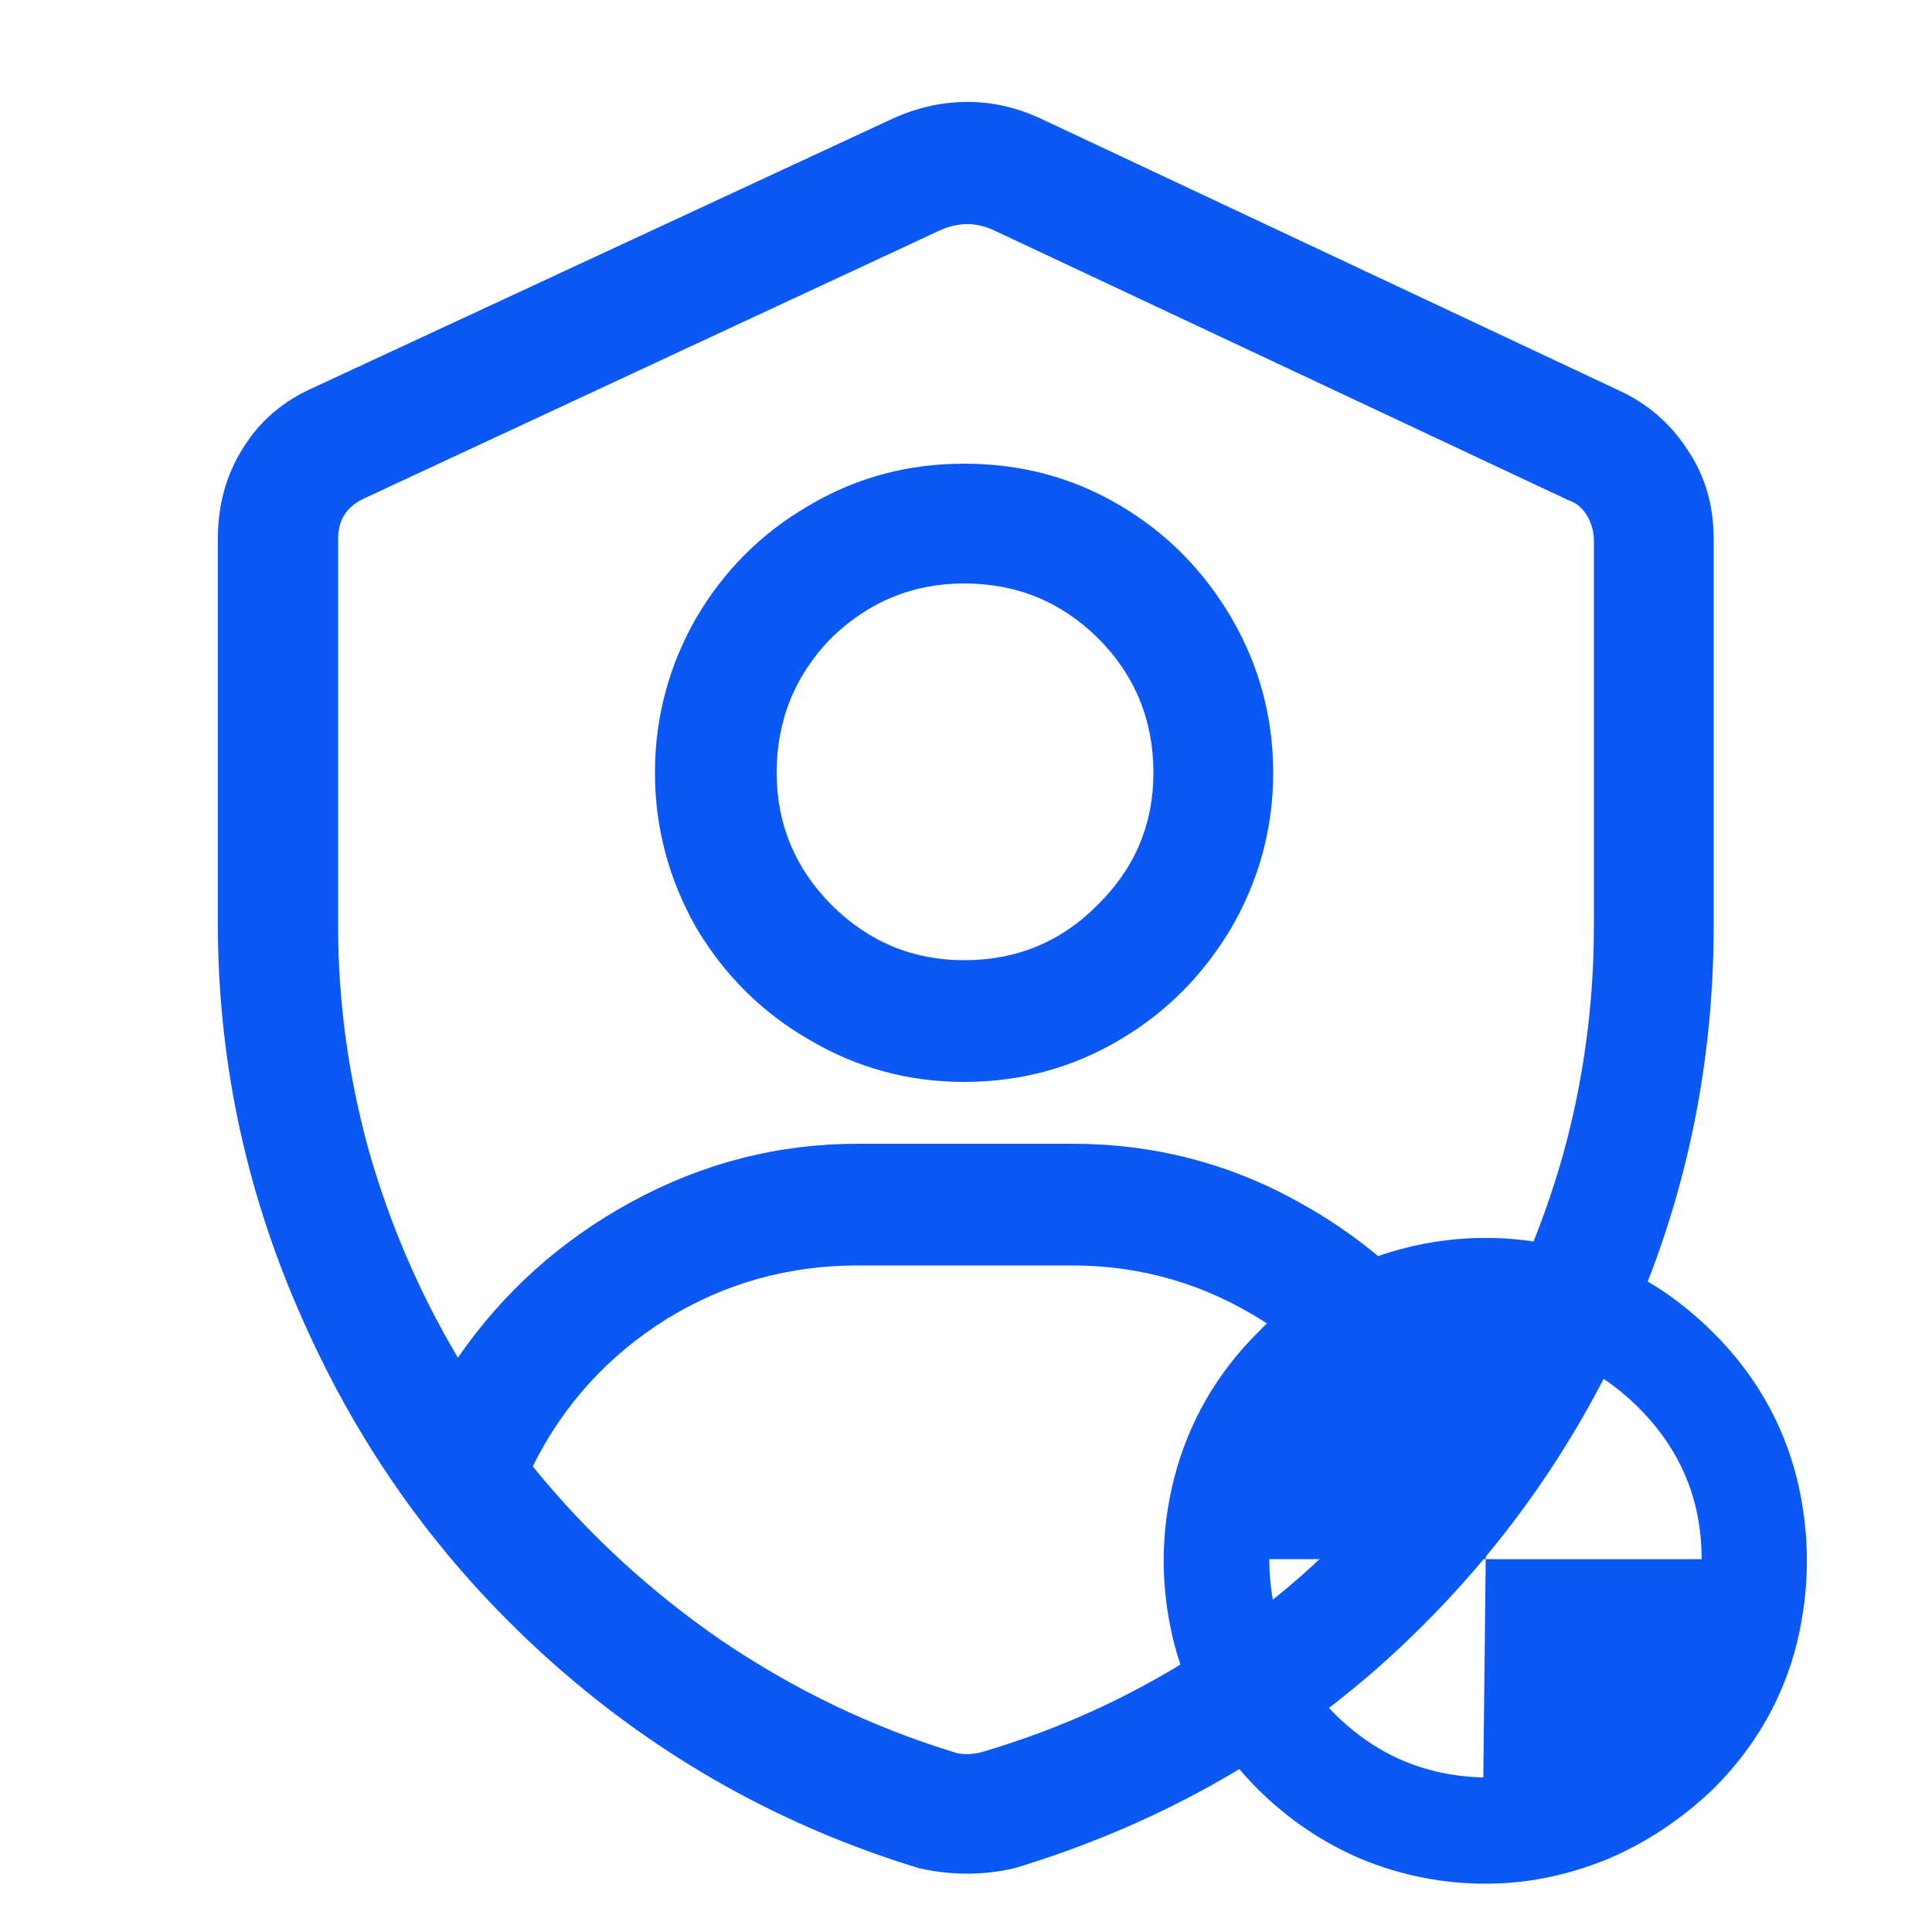 <!--
  -  Copyright (c) 2025 Huawei Device Co., Ltd.
  -  Licensed under the Apache License, Version 2.0 (the "License");
  -  you may not use this file except in compliance with the License.
  -  You may obtain a copy of the License at
  -
  -      http://www.apache.org/licenses/LICENSE-2.0
  -
  -  Unless required by applicable law or agreed to in writing, software
  -  distributed under the License is distributed on an "AS IS" BASIS,
  -  WITHOUT WARRANTIES OR CONDITIONS OF ANY KIND, either express or implied.
  -  See the License for the specific language governing permissions and
  -  limitations under the License.
  -->

<svg width="40" height="40" viewBox="0 0 40 40" fill="none" xmlns="http://www.w3.org/2000/svg" xmlns:xlink="http://www.w3.org/1999/xlink">
	<desc>
			Created with Pixso.
	</desc>
	<defs>
		<clipPath id="clip2_1933">
			<rect id="svg" width="40" height="40" fill="white" fill-opacity="0"/>
		</clipPath>
	</defs>
	<g clip-path="url(#clip2_1933)">
		<g opacity="0">
			<rect id="rect" width="40" height="40" fill="#000000" fill-opacity="1"/>
		</g>
		<mask id="mask2_1937" mask-type="alpha" maskUnits="userSpaceOnUse" x="0" y="0" width="40" height="41.167">
			<rect id="rect" width="40" height="40" fill="#FFFFFF" fill-opacity="1"/>
			<path id="path" d="M37 26.08C36.14 25.22 35.18 24.57 34.11 24.13C33.05 23.7 31.93 23.48 30.76 23.48C29.58 23.48 28.45 23.71 27.36 24.16C26.26 24.61 25.3 25.25 24.48 26.08C23.36 27.2 22.6 28.52 22.2 30.03C21.8 31.55 21.8 33.07 22.2 34.59C22.6 36.12 23.36 37.44 24.48 38.56C25.3 39.38 26.26 40.02 27.36 40.48C28.45 40.93 29.58 41.16 30.76 41.16C31.93 41.16 33.05 40.94 34.11 40.5C35.18 40.05 36.14 39.41 37 38.56C38.12 37.44 38.88 36.12 39.28 34.59C39.68 33.07 39.68 31.55 39.28 30.03C38.88 28.52 38.12 27.2 37 26.08Z" fill="#000000" fill-opacity="1" fill-rule="nonzero"/>
		</mask>
		<g mask="url(#mask2_1937)">
			<path id="path" d="M21.6 2.48C21.08 2.23 20.56 2.11 20.03 2.11C19.5 2.11 18.96 2.23 18.43 2.48L6.48 8.03C5.87 8.3 5.38 8.71 5.03 9.28C4.68 9.83 4.51 10.46 4.51 11.16L4.51 19.11C4.51 22.05 5.13 24.85 6.36 27.53C7.58 30.22 9.29 32.53 11.5 34.48C13.7 36.42 16.21 37.82 19.03 38.68C19.7 38.83 20.35 38.83 21 38.68C23.85 37.82 26.37 36.43 28.56 34.5C30.74 32.56 32.44 30.27 33.66 27.61C34.87 24.96 35.48 22.14 35.48 19.16L35.48 11.16C35.48 10.46 35.3 9.84 34.93 9.3C34.57 8.75 34.1 8.35 33.51 8.08L21.6 2.48ZM20.31 36.28C20.1 36.33 19.92 36.33 19.76 36.28C18.03 35.75 16.42 34.97 14.93 33.96C13.45 32.94 12.15 31.74 11.03 30.36C11.67 29.07 12.6 28.06 13.8 27.31C15 26.57 16.32 26.2 17.76 26.2L22.2 26.2C23.64 26.2 24.97 26.59 26.2 27.38C27.42 28.17 28.34 29.21 28.96 30.51C27.86 31.88 26.58 33.05 25.11 34.03C23.65 35.02 22.05 35.77 20.31 36.28ZM33 19.16C33 20.81 32.78 22.39 32.36 23.91C31.93 25.43 31.31 26.87 30.51 28.23C29.58 26.82 28.38 25.71 26.91 24.9C25.45 24.08 23.87 23.68 22.2 23.68L17.76 23.68C16.11 23.68 14.55 24.08 13.08 24.88C11.61 25.68 10.41 26.76 9.48 28.11C8.68 26.76 8.06 25.32 7.63 23.8C7.21 22.27 7 20.73 7 19.16L7 11.16C7 10.76 7.18 10.48 7.56 10.31L19.48 4.76C19.85 4.6 20.21 4.6 20.56 4.76L32.48 10.36C32.63 10.41 32.76 10.51 32.86 10.68C32.95 10.83 33 11.01 33 11.2L33 19.16ZM19.96 9.6C18.81 9.6 17.74 9.88 16.76 10.46C15.77 11.03 14.99 11.81 14.41 12.8C13.85 13.78 13.56 14.85 13.56 16C13.56 17.14 13.85 18.21 14.41 19.2C14.99 20.18 15.77 20.96 16.76 21.53C17.74 22.11 18.81 22.4 19.96 22.4C21.13 22.4 22.2 22.11 23.18 21.53C24.15 20.96 24.92 20.18 25.5 19.2C26.07 18.21 26.36 17.14 26.36 16C26.36 14.85 26.07 13.78 25.5 12.8C24.92 11.81 24.15 11.03 23.18 10.46C22.2 9.88 21.13 9.6 19.96 9.6ZM19.96 19.88C18.9 19.88 17.98 19.5 17.21 18.73C16.46 17.97 16.08 17.06 16.08 16C16.08 14.91 16.46 13.98 17.21 13.21C17.98 12.46 18.9 12.08 19.96 12.08C21.05 12.08 21.97 12.46 22.73 13.21C23.5 13.98 23.88 14.91 23.88 16C23.88 17.06 23.5 17.97 22.73 18.73C21.97 19.5 21.05 19.88 19.96 19.88Z" fill="#0A59F7" fill-opacity="1" fill-rule="nonzero"/>
		</g>
		<path id="path" d="M30.76 32.28L30.76 27.83C31.98 27.83 33.03 28.26 33.91 29.13C34.79 30 35.23 31.05 35.23 32.28L30.76 32.28L30.71 36.8C29.49 36.77 28.45 36.32 27.58 35.43C26.71 34.55 26.28 33.5 26.28 32.28L30.76 32.28ZM35.48 27.6C34.83 26.95 34.11 26.46 33.3 26.13C32.48 25.8 31.64 25.63 30.76 25.63C29.87 25.63 29.02 25.8 28.2 26.13C27.37 26.46 26.65 26.95 26.03 27.6C25.18 28.45 24.61 29.45 24.31 30.6C24.02 31.74 24.02 32.88 24.31 34.03C24.61 35.18 25.18 36.18 26.03 37.03C26.67 37.67 27.4 38.16 28.21 38.5C29.02 38.83 29.87 39 30.76 39C31.61 39 32.44 38.83 33.26 38.5C34.07 38.16 34.81 37.67 35.48 37.03C36.33 36.18 36.91 35.18 37.2 34.03C37.48 32.88 37.48 31.74 37.2 30.6C36.91 29.45 36.33 28.45 35.48 27.6Z" fill="#0A59F7" fill-opacity="1" fill-rule="nonzero"/>
	</g>
</svg>
